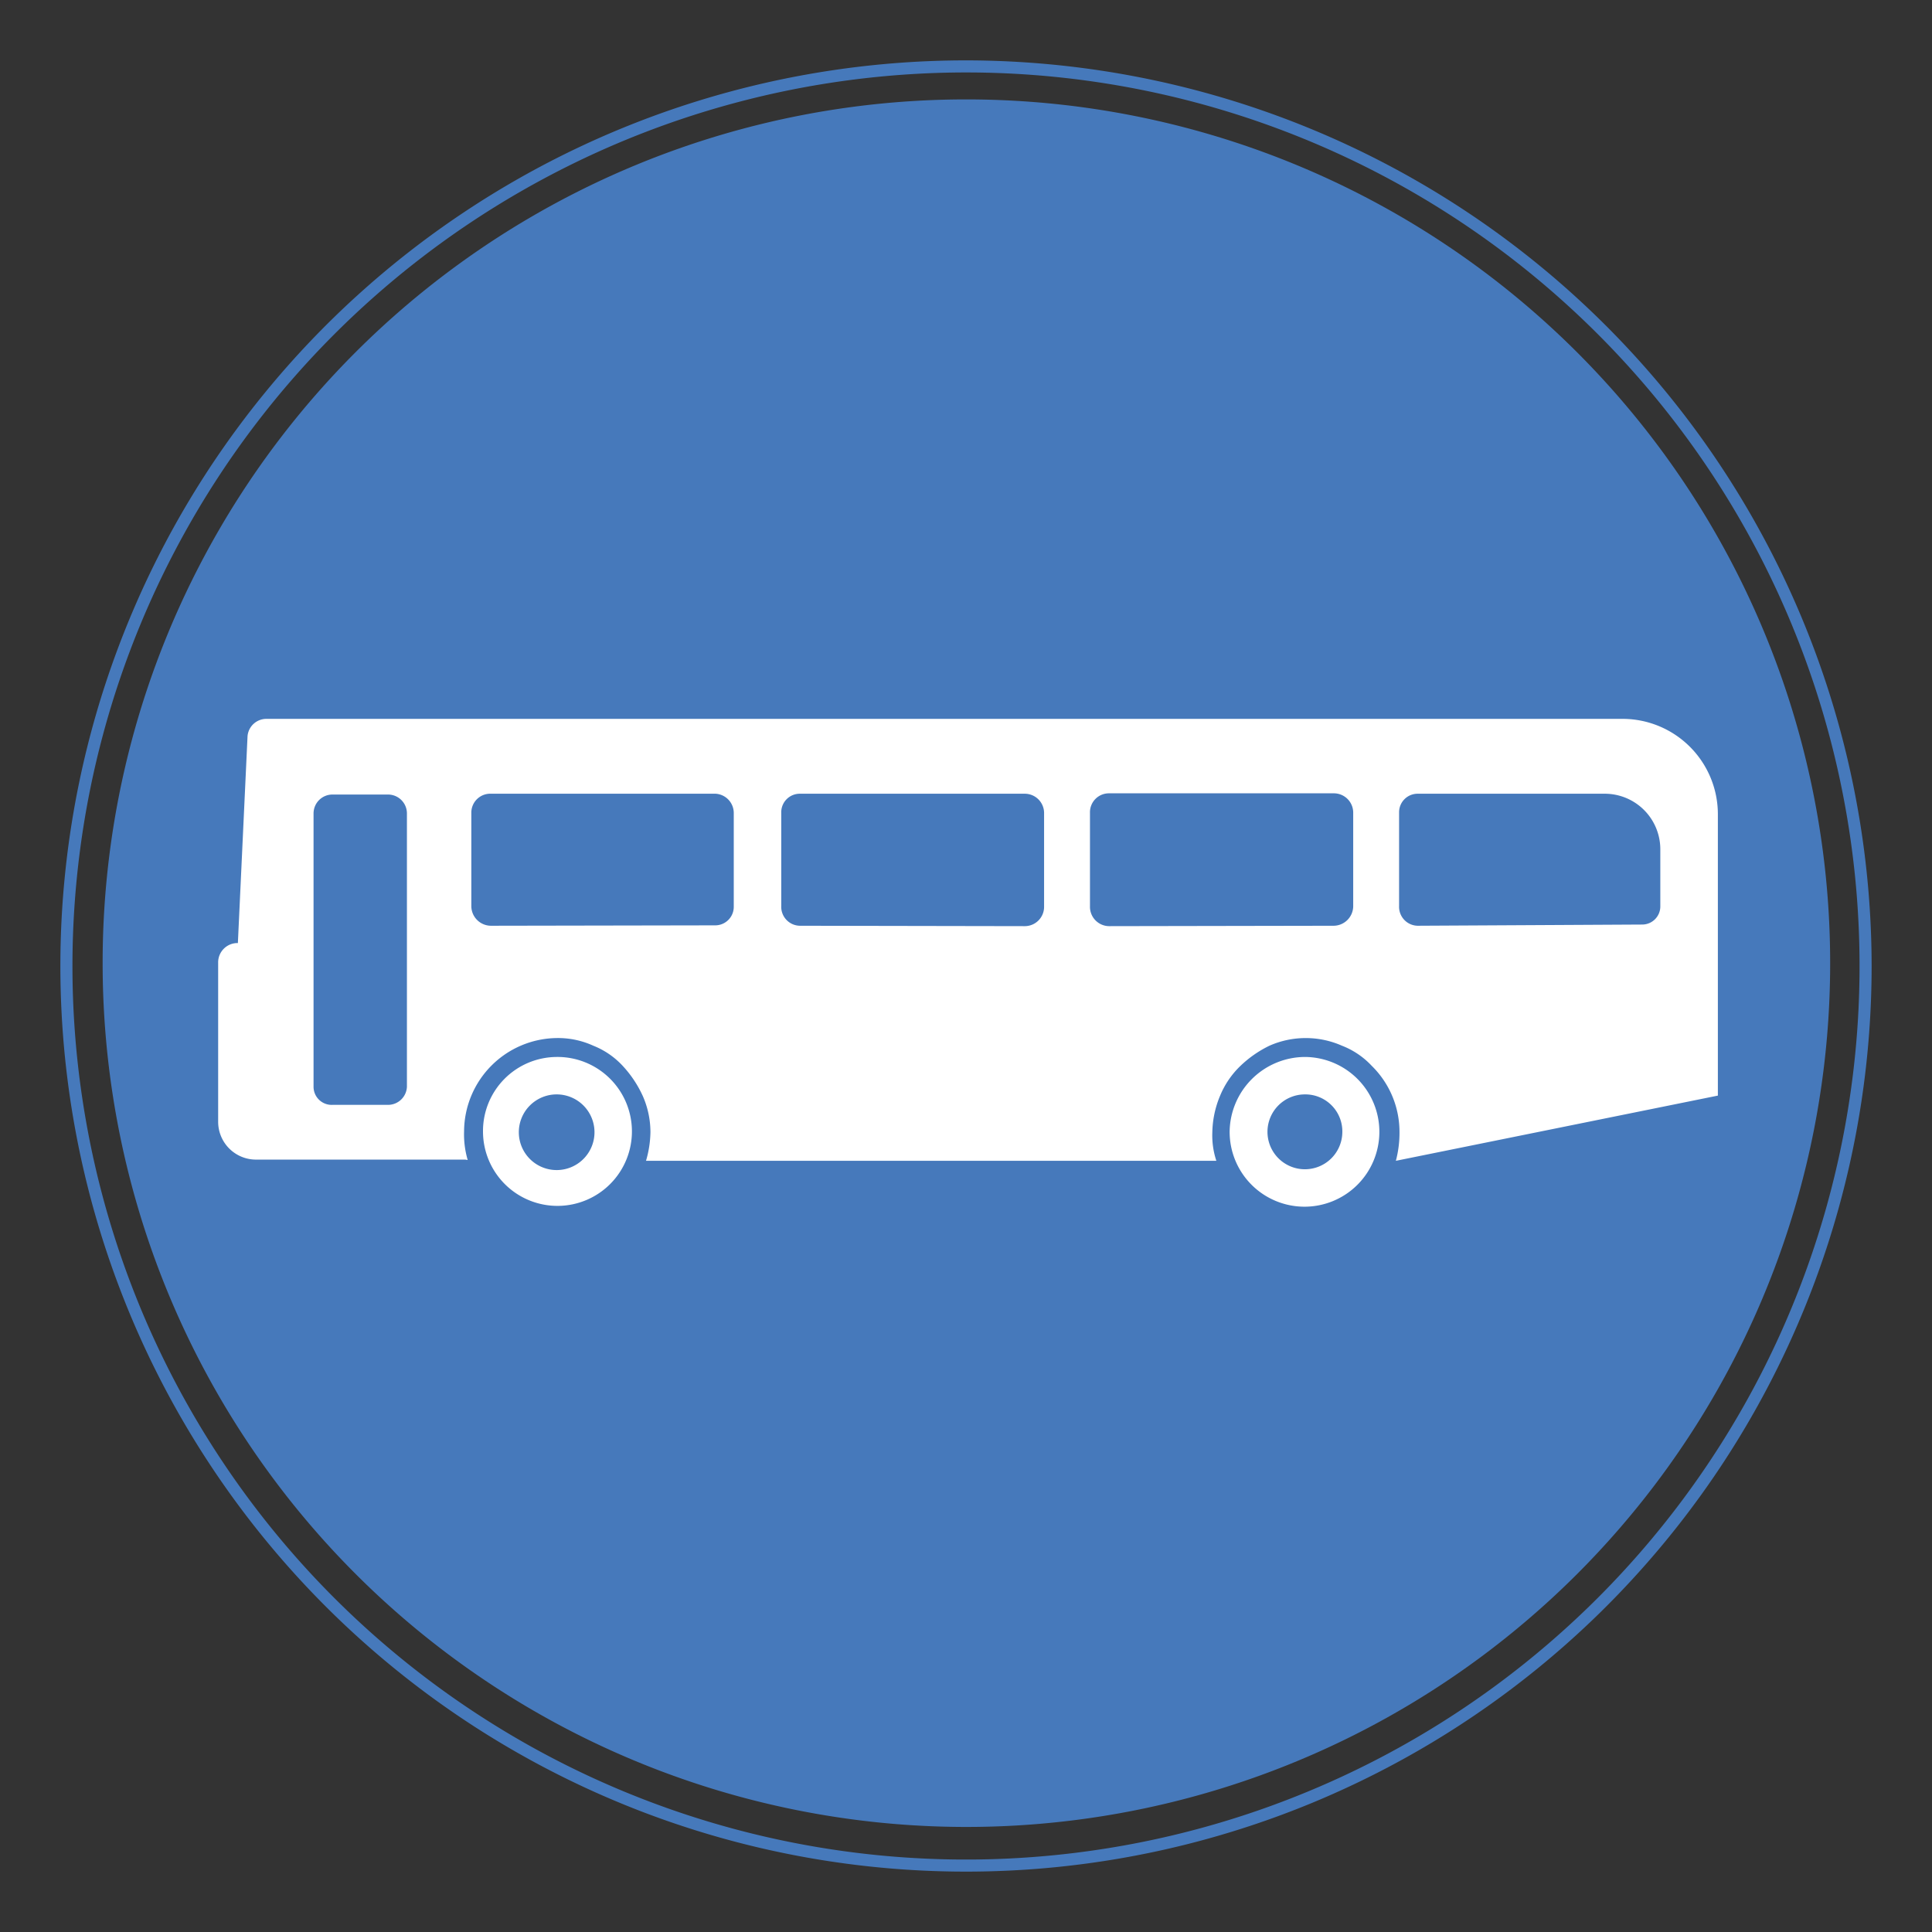 <svg viewBox="0 0 48 48" xmlns="http://www.w3.org/2000/svg"><rect x="0" y="0" width="48" height="48" fill="#333333" stroke="none"/><path d="m24 1.8a22.2 22.2 0 1 1 -22.2 22.2 22.21 22.21 0 0 1 22.2-22.2v-.3a22.5 22.5 0 1 0 22.5 22.5 22.52 22.52 0 0 0 -22.5-22.5z" fill="#4679bb"/><path d="m24 2.47a21.46 21.46 0 1 1 -21.45 21.46 21.45 21.45 0 0 1 21.45-21.46" fill="#4679bb"/><path d="m11.62 28.82a2.26 2.26 0 0 1 -.09-.71 2.33 2.33 0 0 1 2.31-2.32 2.11 2.11 0 0 1 .9.19 2 2 0 0 1 .73.5 2.81 2.81 0 0 1 .5.75 2.24 2.24 0 0 1 .19.9 2.67 2.67 0 0 1 -.11.71h14.17a2 2 0 0 1 -.1-.71 2.45 2.45 0 0 1 .19-.9 2.18 2.18 0 0 1 .51-.75 2.81 2.81 0 0 1 .72-.5 2.23 2.23 0 0 1 1.8 0 2 2 0 0 1 .74.5 2.3 2.3 0 0 1 .69 1.65 2.71 2.71 0 0 1 -.09.71l8-1.62v-7a2.37 2.37 0 0 0 -2.35-2.36h-33.71a.47.47 0 0 0 -.47.43l-.24 5.14a.48.48 0 0 0 -.49.49v3.95a.94.94 0 0 0 .93.94h5.21z" fill="#fff"/><g fill="#4679bb"><path d="m10.11 20.21a.47.47 0 0 0 -.47-.47h-1.38a.47.47 0 0 0 -.47.47v6.79a.45.45 0 0 0 .47.45h1.38a.47.47 0 0 0 .47-.45z"/><path d="m19.87 23a.47.47 0 0 1 -.46-.49v-2.32a.46.46 0 0 1 .46-.47h5.59a.48.48 0 0 1 .48.47v2.33a.48.48 0 0 1 -.48.49z"/><path d="m12.2 23a.49.49 0 0 1 -.49-.49v-2.32a.47.47 0 0 1 .49-.47h5.58a.48.48 0 0 1 .45.47v2.33a.46.46 0 0 1 -.45.47z"/><path d="m33.13 23a.49.49 0 0 0 .49-.49v-2.32a.48.48 0 0 0 -.49-.48h-5.58a.47.47 0 0 0 -.47.48v2.33a.48.48 0 0 0 .47.49z"/><path d="m35.22 23a.47.47 0 0 1 -.46-.49v-2.32a.46.46 0 0 1 .46-.47h4.65a1.38 1.38 0 0 1 1.38 1.39v1.4a.45.45 0 0 1 -.44.46z"/></g><path d="m13.82 26.26a1.85 1.85 0 1 1 -1.82 1.85 1.84 1.84 0 0 1 1.84-1.85" fill="#fff"/><path d="m13.82 27.19a.94.94 0 1 1 -.93.94.94.94 0 0 1 .93-.94" fill="#4679bb"/><path d="m32.42 26.26a1.86 1.86 0 1 1 -1.87 1.85 1.88 1.88 0 0 1 1.87-1.85z" fill="#fff"/><path d="m32.42 27.19a.92.92 0 0 1 .93.94.93.93 0 1 1 -.93-.94" fill="#4679bb"/></svg>